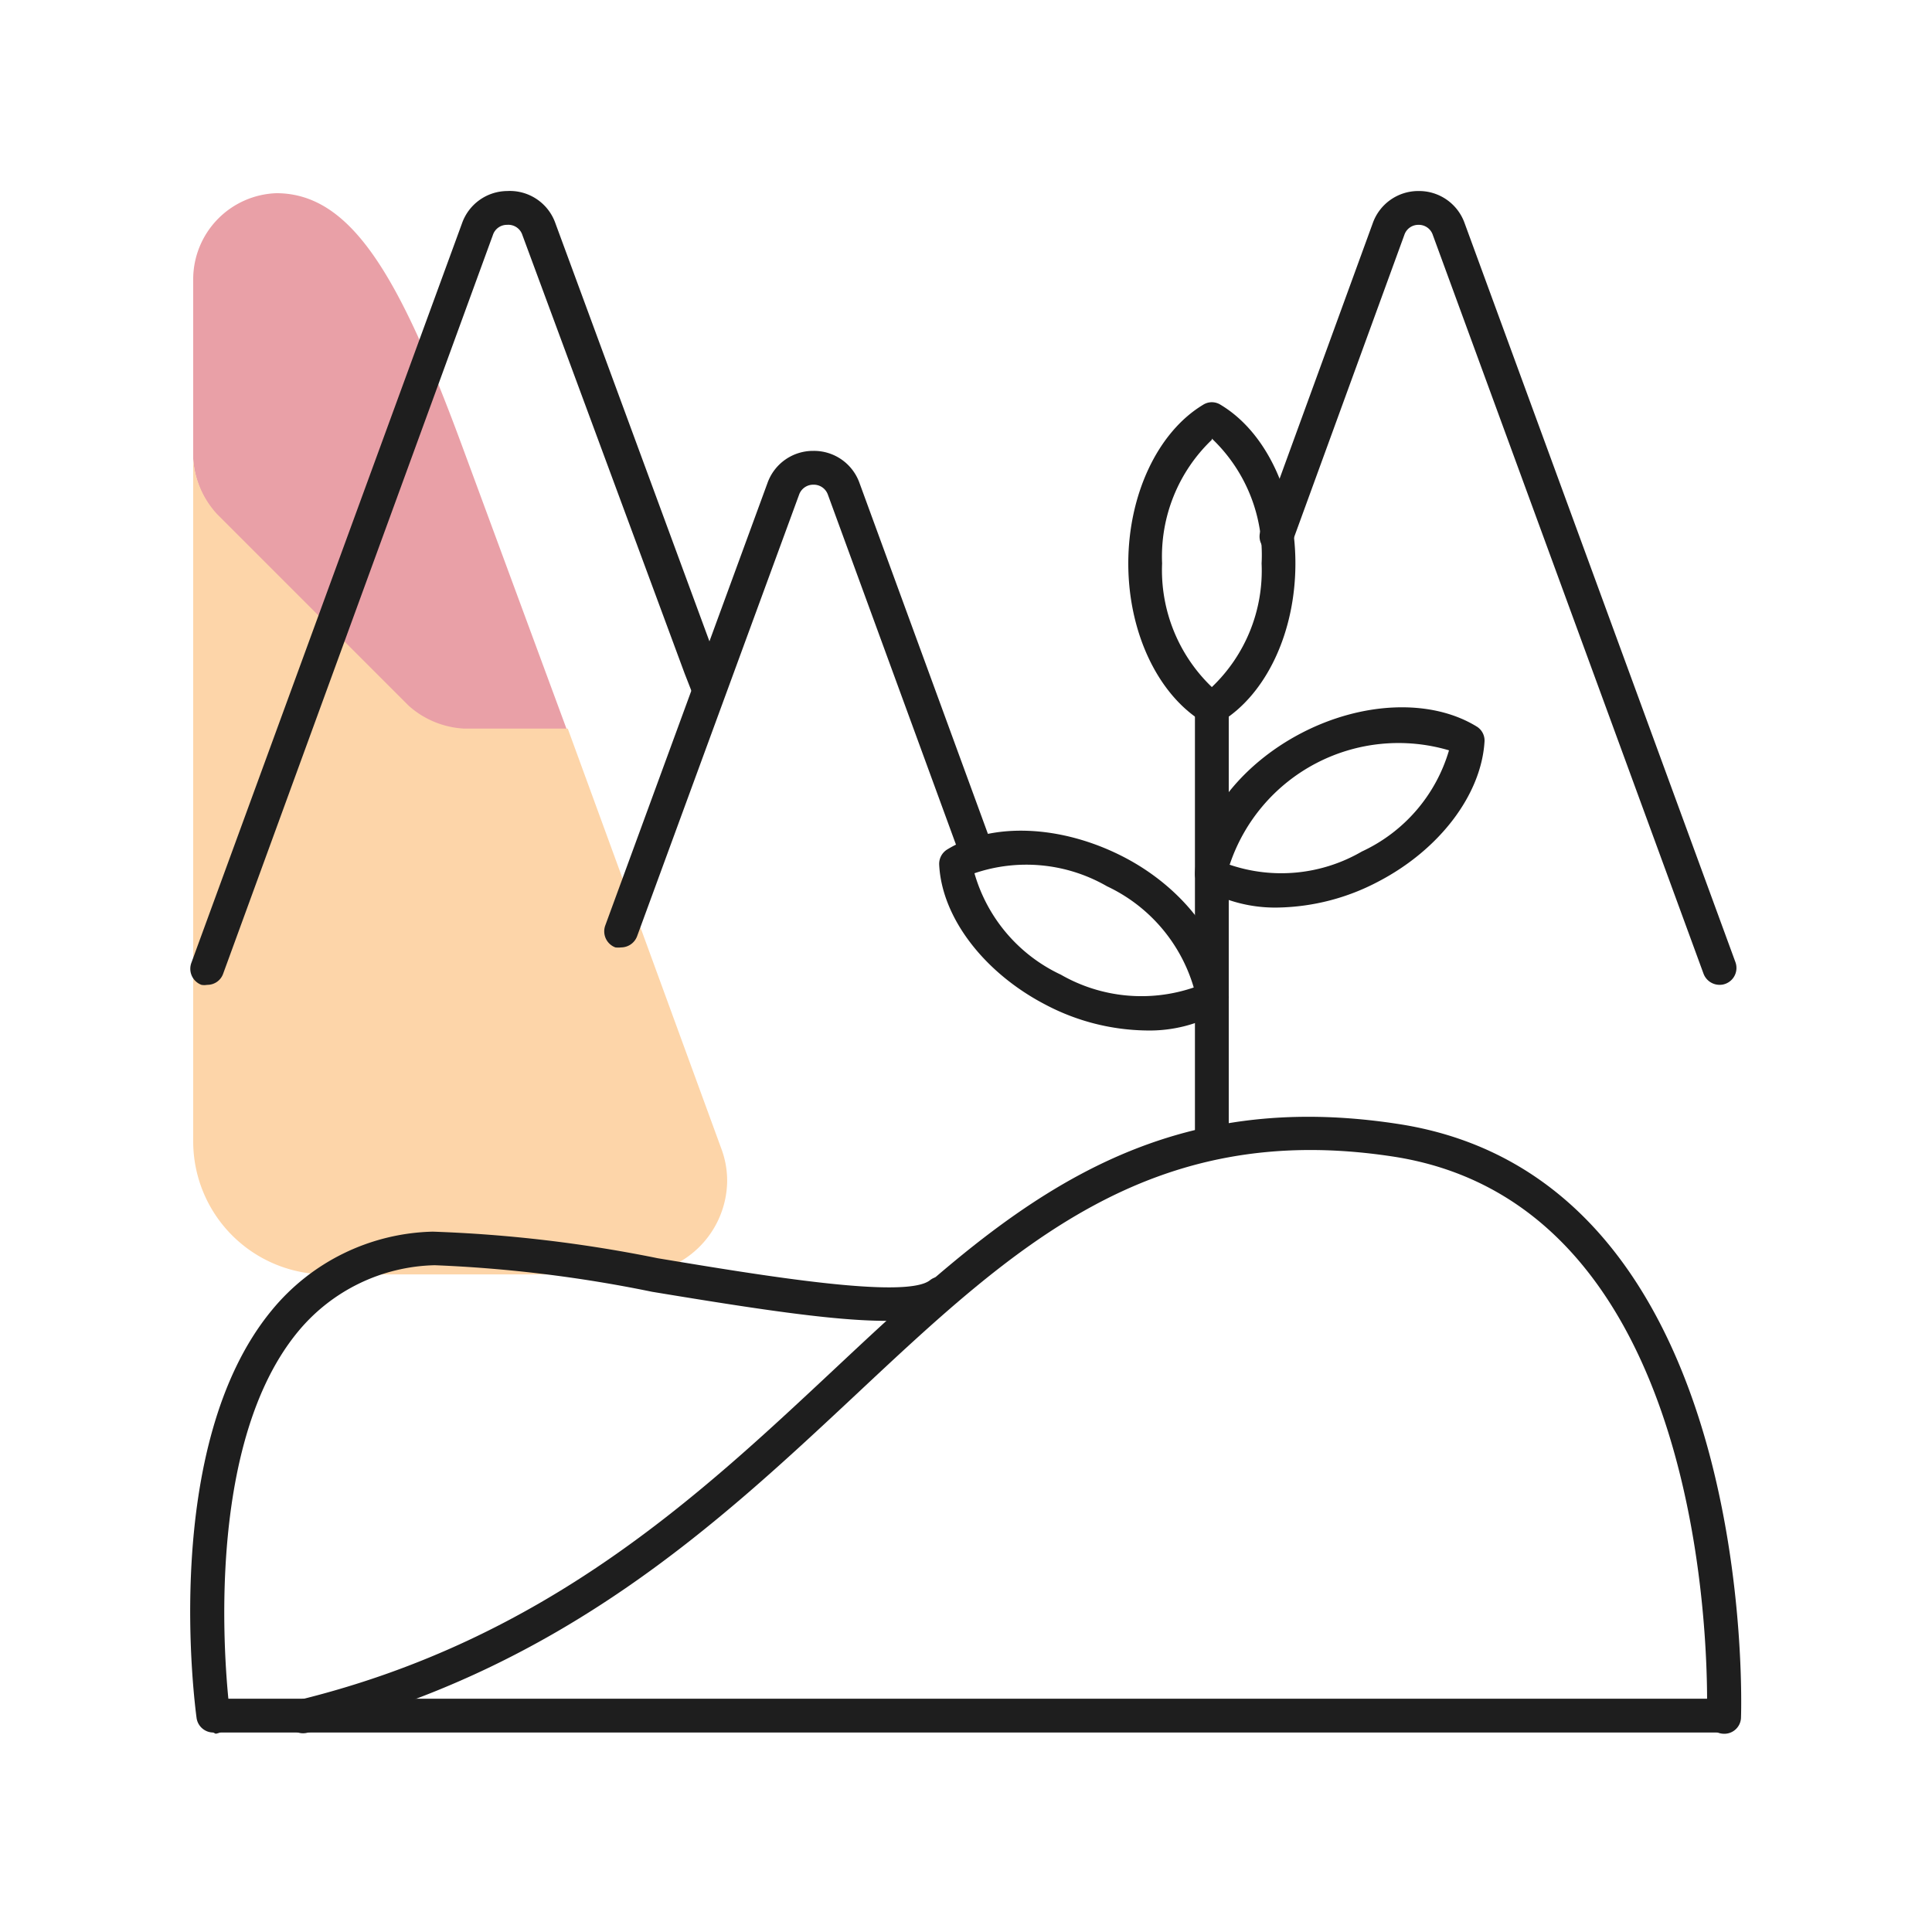 <svg xmlns="http://www.w3.org/2000/svg" viewBox="0 0 80 80"><defs><style>.cls-1{fill:none;}.cls-2{fill:#e9a0a7;}.cls-3{fill:#fdd5a9;}.cls-4{fill:#1e1e1e;}</style></defs><g id="Layer_2" data-name="Layer 2"><g id="Layer_1-2" data-name="Layer 1"><rect class="cls-1" width="80" height="80"/><path class="cls-2" d="M23.47,30.21H19.19a3.73,3.73,0,0,1-2.31-.95L9,21.34A3.76,3.76,0,0,1,8,19V11.52A3.57,3.57,0,0,1,11.44,8c3.11,0,5.1,3.45,7.67,10.4Z"/><path class="cls-3" d="M29.86,47.54a3.79,3.79,0,0,1,.25,1.38,3.91,3.91,0,0,1-3.89,3.85H13.51A5.51,5.51,0,0,1,8,47.27V11.7c0-.07,0-.12,0-.18V19a3.76,3.76,0,0,0,1,2.3l7.92,7.92a3.73,3.73,0,0,0,2.31.95h4.28Z"/><path class="cls-4" d="M50.18,30a.68.68,0,0,1-.36-.1c-1.88-1.14-3.1-3.72-3.1-6.57s1.22-5.44,3.1-6.57a.67.67,0,0,1,.72,0c1.89,1.13,3.1,3.71,3.1,6.57s-1.21,5.43-3.1,6.57A.65.65,0,0,1,50.18,30Zm0-11.79a6.68,6.68,0,0,0-2.06,5.12,6.7,6.7,0,0,0,2.06,5.12,6.66,6.66,0,0,0,2.06-5.12A6.65,6.65,0,0,0,50.18,18.16Z"/><path class="cls-4" d="M52.9,37.58a6,6,0,0,1-3.08-.79.72.72,0,0,1-.34-.64c.14-2.2,1.87-4.47,4.4-5.79s5.38-1.43,7.26-.28a.68.68,0,0,1,.33.64c-.14,2.19-1.86,4.46-4.39,5.78A9.22,9.22,0,0,1,52.9,37.58Zm-2-1.78a6.64,6.64,0,0,0,5.49-.54A6.69,6.69,0,0,0,60,31.07a7.37,7.37,0,0,0-9.08,4.73Z"/><path class="cls-4" d="M47.47,42.67a9.21,9.21,0,0,1-4.18-1.07C40.75,40.28,39,38,38.89,35.81a.7.7,0,0,1,.34-.64c1.87-1.14,4.72-1,7.25.29s4.26,3.59,4.4,5.78a.68.68,0,0,1-.33.64A5.88,5.88,0,0,1,47.47,42.67Zm-7.12-6.51a6.66,6.66,0,0,0,3.58,4.2,6.7,6.7,0,0,0,5.5.53,6.72,6.72,0,0,0-3.59-4.19A6.68,6.68,0,0,0,40.35,36.16Z"/><path class="cls-4" d="M50.18,47.64a.7.7,0,0,1-.7-.7V29.64a.7.7,0,0,1,1.4,0v17.3A.7.7,0,0,1,50.18,47.64Z"/><path class="cls-4" d="M71.35,71.79h0a.71.71,0,0,1-.67-.73c0-.21.75-21.07-13-23.17-10.07-1.54-15.71,3.74-22.24,9.86-5.7,5.33-12.15,11.37-22.72,14a.7.7,0,0,1-.85-.51.71.71,0,0,1,.52-.85c10.21-2.51,16.52-8.42,22.09-13.63,6.8-6.37,12.68-11.87,23.41-10.22,15,2.29,14.21,24.39,14.2,24.61A.69.69,0,0,1,71.35,71.79Z"/><path class="cls-4" d="M8.83,71.74a.7.7,0,0,1-.69-.6c-.06-.46-1.52-11.26,3.11-16.88A8.89,8.89,0,0,1,17.92,51a56.36,56.36,0,0,1,9.31,1.1c4.34.72,10.28,1.71,11.28.91a.7.7,0,0,1,.87,1.1c-1.39,1.1-5.6.5-12.38-.62a55.58,55.58,0,0,0-9-1.1,7.56,7.56,0,0,0-5.66,2.75C8.09,60.29,9.51,70.84,9.53,71a.71.71,0,0,1-.6.79Z"/><path class="cls-4" d="M71.31,71.74H9a.7.7,0,0,1,0-1.4H71.31a.7.7,0,1,1,0,1.4Z"/><path class="cls-4" d="M8.58,40.78a.67.67,0,0,1-.24,0,.71.71,0,0,1-.42-.9L19.13,9.25A2,2,0,0,1,21,7.91h0A2,2,0,0,1,23,9.25l7,19a.7.7,0,0,1-1.31.51l-.34-.87L21.63,9.73A.61.61,0,0,0,21,9.31h0a.61.61,0,0,0-.59.42L9.24,40.32A.69.69,0,0,1,8.58,40.78Z"/><path class="cls-4" d="M25.72,39.23a1,1,0,0,1-.24,0,.71.71,0,0,1-.42-.9L31.78,20a2,2,0,0,1,1.9-1.33h0A2,2,0,0,1,35.59,20l5.49,15a.7.7,0,0,1-.42.9.69.69,0,0,1-.89-.42l-5.49-15a.62.62,0,0,0-.6-.41h0a.62.62,0,0,0-.59.41L26.38,38.77A.71.71,0,0,1,25.72,39.23Z"/><path class="cls-4" d="M71.2,40.78a.71.71,0,0,1-.66-.46L59.33,9.73a.61.61,0,0,0-.59-.42.61.61,0,0,0-.59.42L53.53,22.4a.7.7,0,1,1-1.31-.48L56.84,9.25a2,2,0,0,1,1.9-1.34,2,2,0,0,1,1.91,1.34L71.86,39.84a.7.7,0,0,1-.42.9A.67.67,0,0,1,71.2,40.78Z"/></g></g></svg>